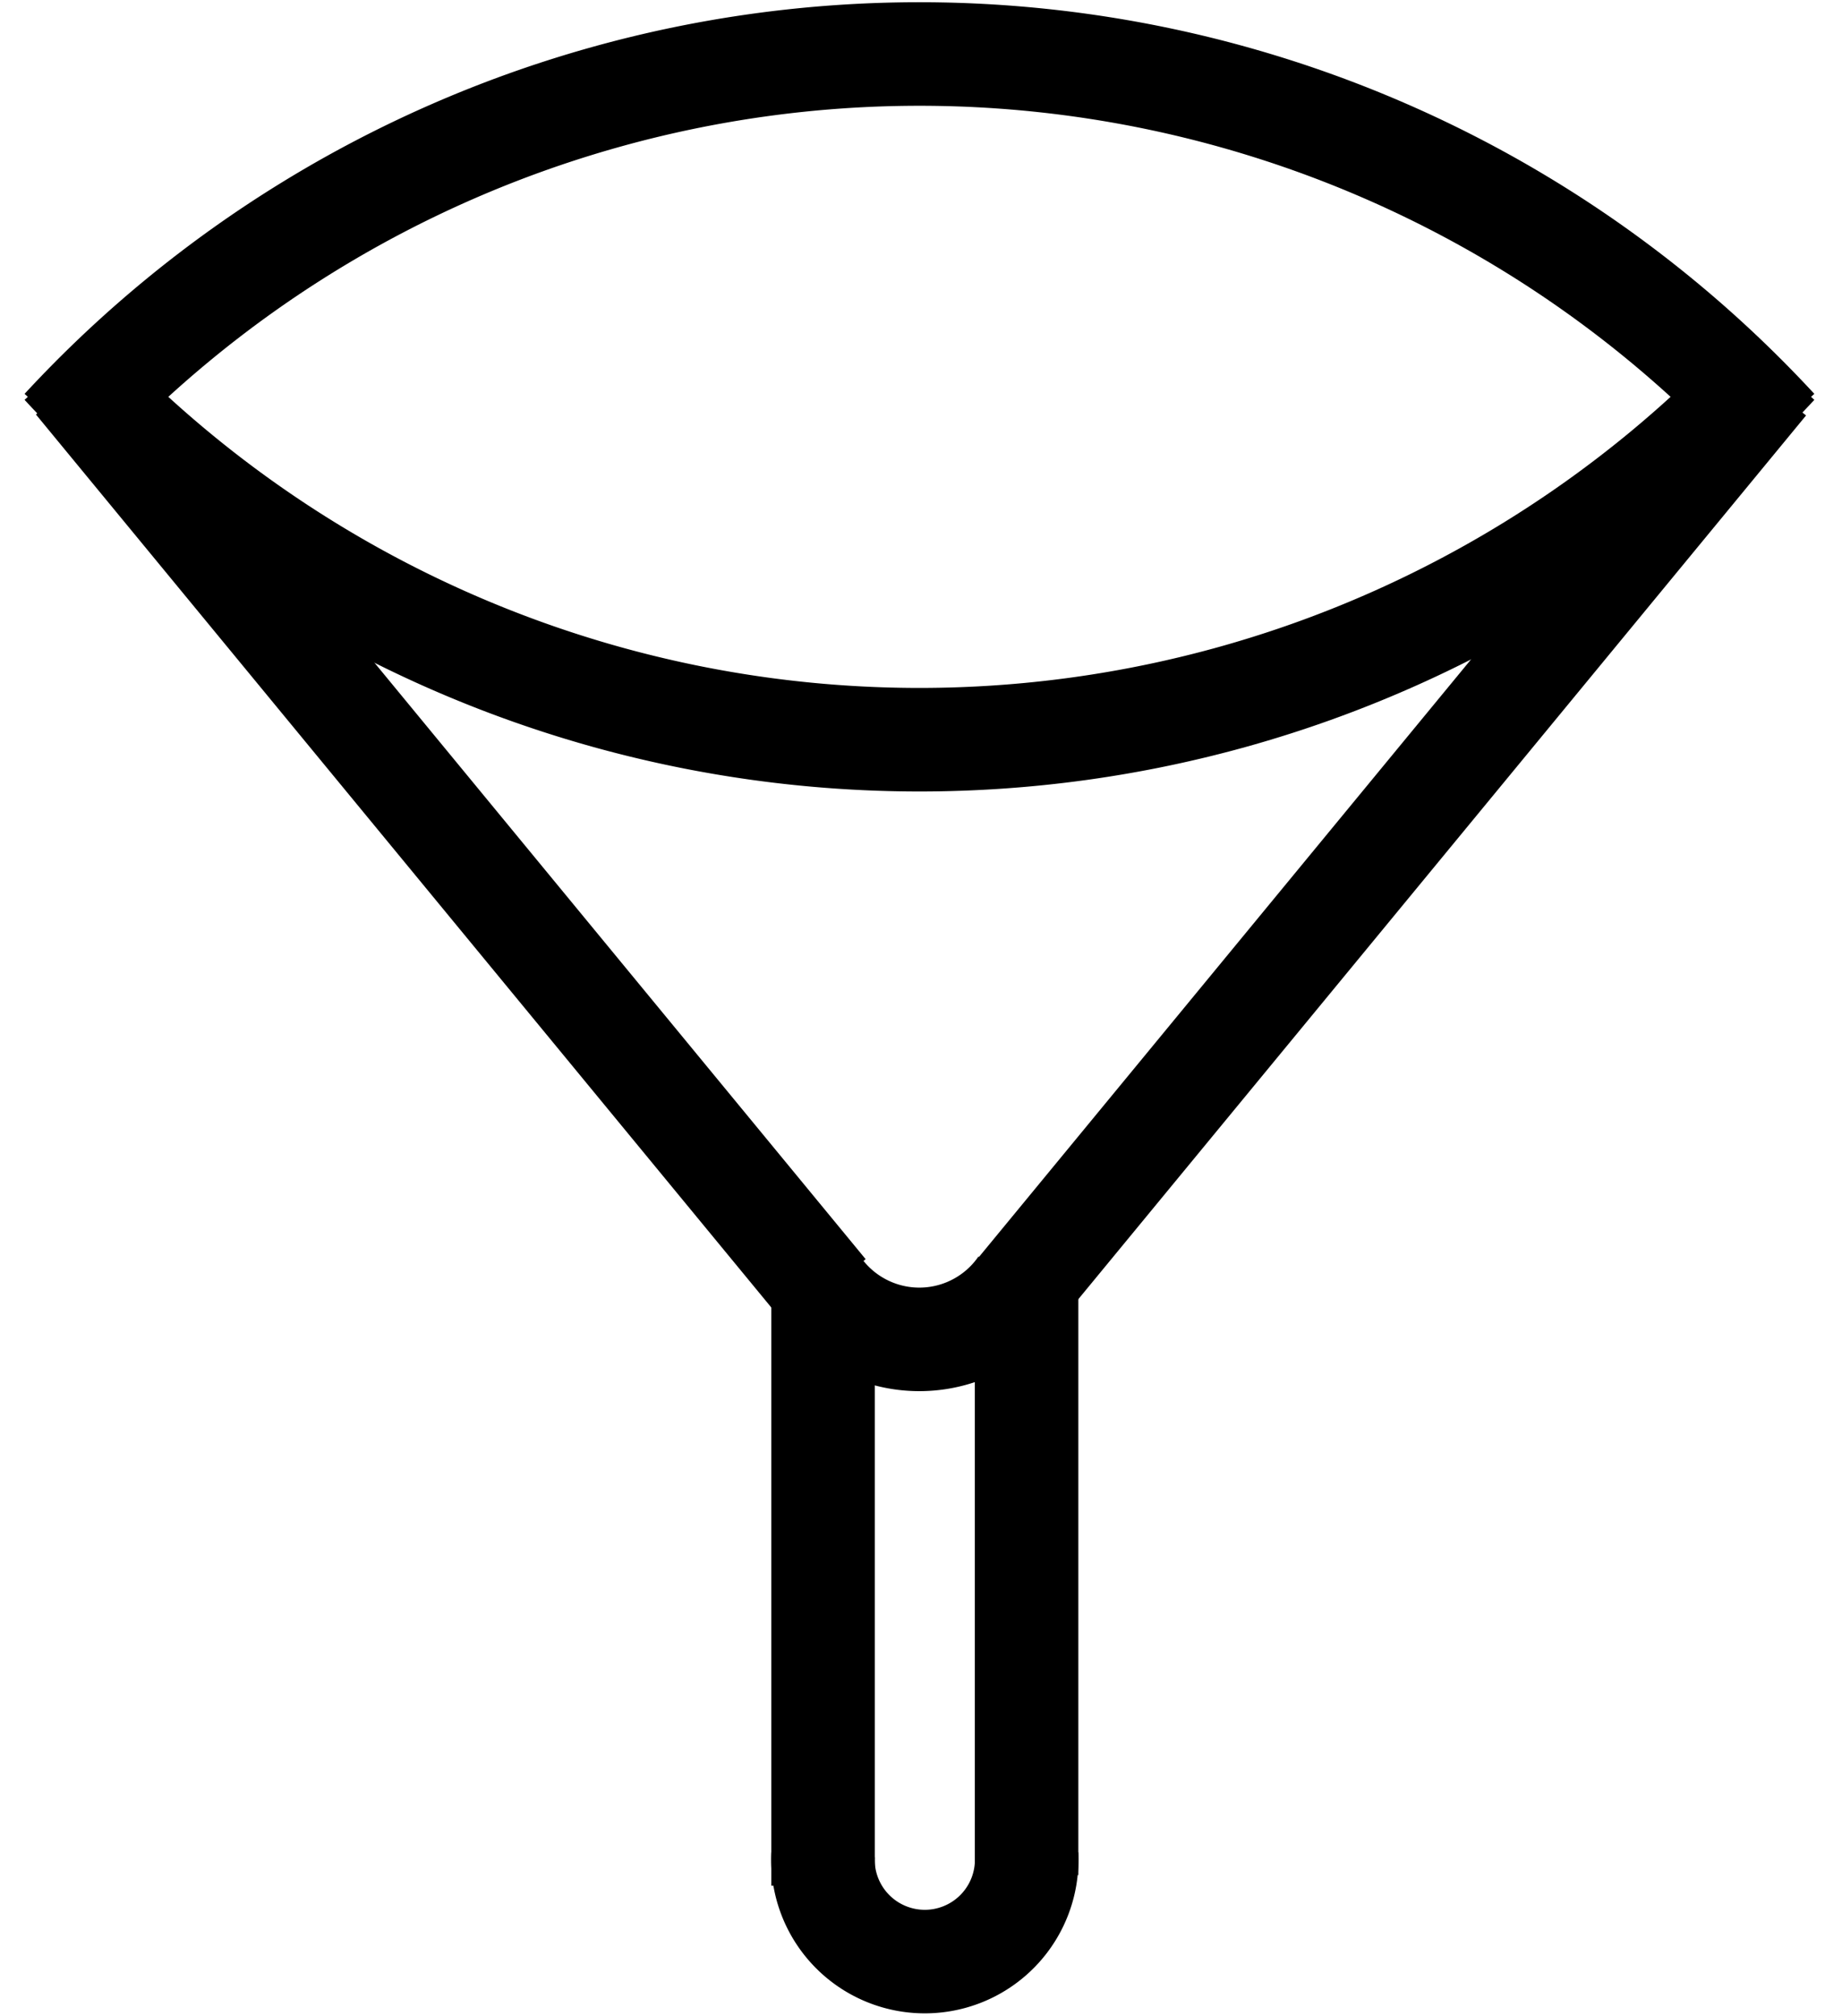 <?xml version="1.0" encoding="UTF-8" standalone="no"?>
<!-- Creator: fig2dev Version 3.2.8b -->
<!-- CreationDate: 2023-07-16 23:12:15 -->
<!-- Magnification: 1.05 -->
<svg	xmlns="http://www.w3.org/2000/svg"
	xmlns:xlink="http://www.w3.org/1999/xlink"
	width="488pt" height="534pt"
	viewBox="817 720 7739 8468">
<g fill="none">
<!-- Arc -->
<path d="M 1080,2252 A 4901 4901 0 0 0 8280 2252"
	stroke="#000000" stroke-width="435px"/>
<!-- Arc -->
<path d="M 4252,6122 A 519 519 0 0 0 5107 6122"
	stroke="#000000" stroke-width="435px"/>
<!-- Arc -->
<path d="M 4275,8512 A 428 428 0 1 0 5130 8512"
	stroke="#000000" stroke-width="435px"/>
<!-- Arc -->
<path d="M 1080,2522 A 4901 4901 0 0 1 8280 2522"
	stroke="#000000" stroke-width="435px"/>
<!-- Line -->
<polyline points=" 8237,2327 5087,6152"
	stroke="#000000" stroke-width="435px"/>
<!-- Line -->
<polyline points=" 1136,2323 4286,6148"
	stroke="#000000" stroke-width="435px"/>
<!-- Line -->
<polyline points=" 4275,6167 4275,8642"
	stroke="#000000" stroke-width="435px"/>
<!-- Line -->
<polyline points=" 5130,6167 5130,8597"
	stroke="#000000" stroke-width="435px"/>
</g>
</svg>
